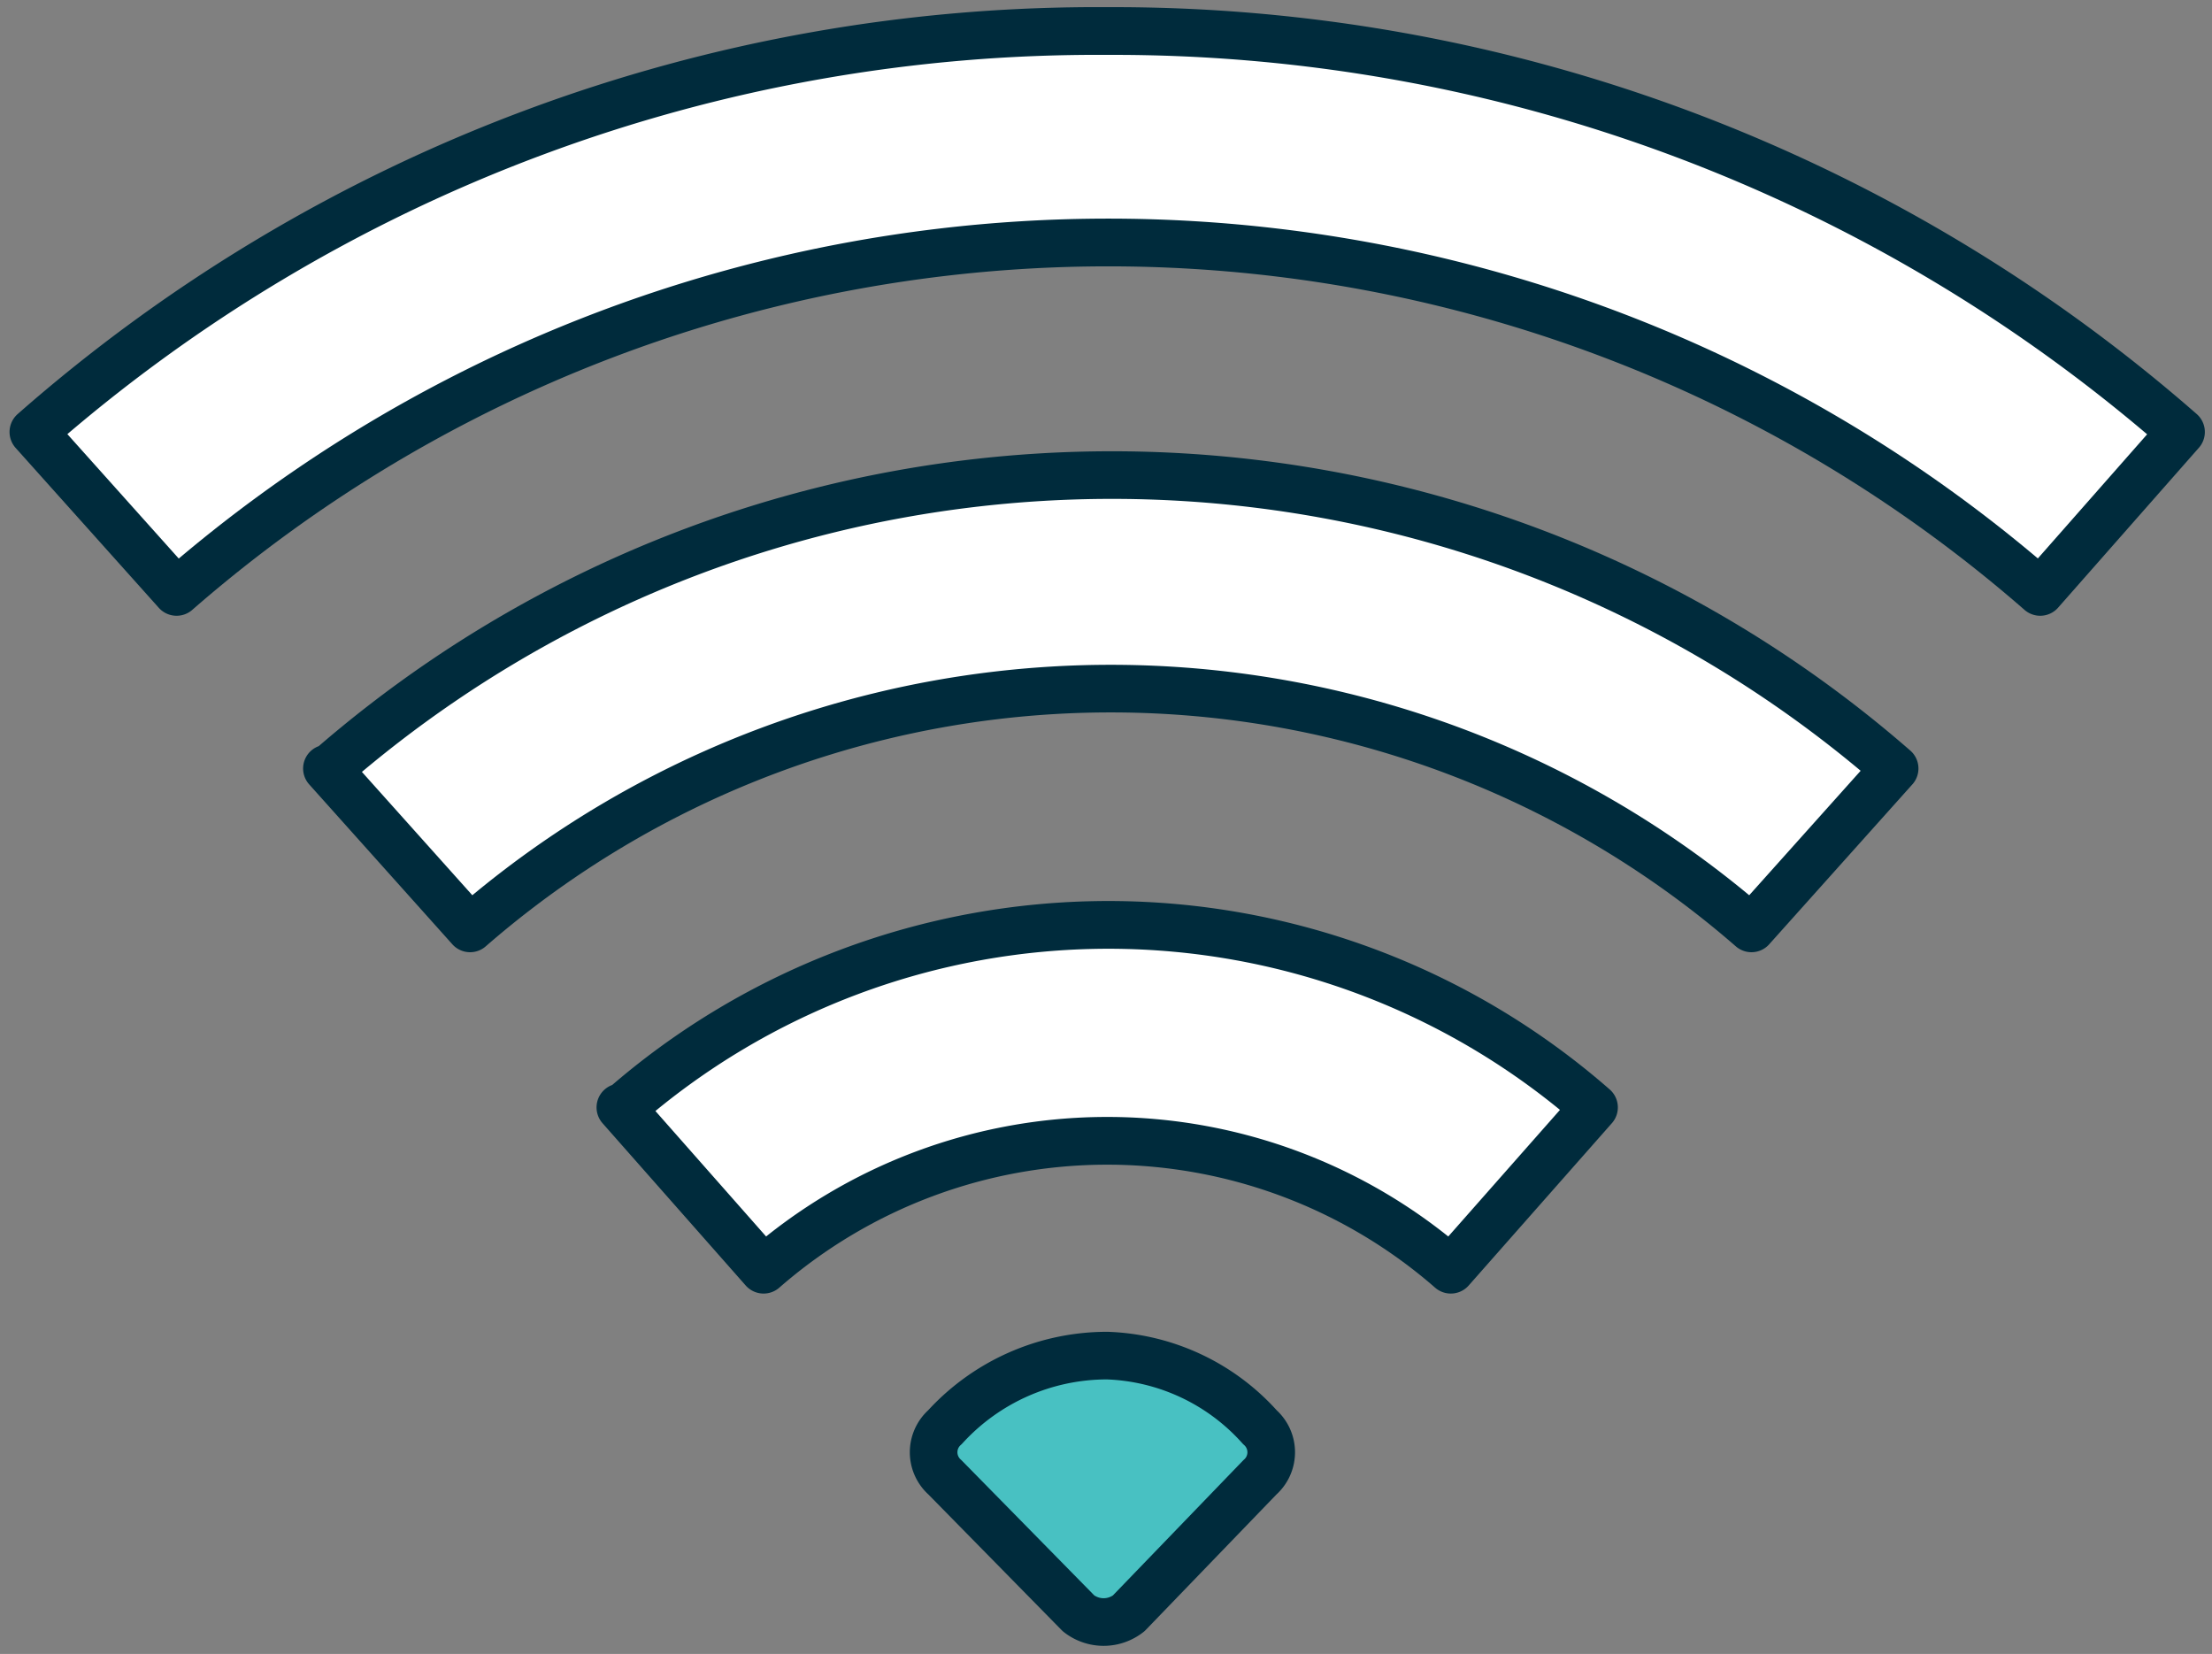 <svg id="Layer_1" data-name="Layer 1" xmlns="http://www.w3.org/2000/svg" viewBox="0 0 92.7 69.3">
  <rect x="0" y="0" width="92.7" height="69.3" fill="#808080" stroke="none"/>
  <title>icon</title>
  <g>
    <path d="M46.4,56.8a9.2,9.2,0,0,0-6.8,3,1.4,1.4,0,0,0,0,2.1l5.6,5.7a1.7,1.7,0,0,0,2.1,0l5.5-5.7a1.4,1.4,0,0,0,0-2.1A9,9,0,0,0,46.4,56.8Z" style="fill: #48c1c2;stroke: #002b3c;stroke-linecap: round;stroke-linejoin: round;stroke-width: 1.995px"/>
    <path d="M26,46.4l6,6.8a21.9,21.9,0,0,1,28.8,0l6-6.8a30.9,30.9,0,0,0-40.7,0Z" style="fill: #fff;stroke: #002b3c;stroke-linecap: round;stroke-linejoin: round;stroke-width: 2px"/>
    <path d="M13.7,32.2l6,6.7a40.9,40.9,0,0,1,53.7,0l6-6.7a49.9,49.9,0,0,0-65.6,0Z" style="fill: #fff;stroke: #002b3c;stroke-linecap: round;stroke-linejoin: round;stroke-width: 1.995px"/>
    <path d="M46.4,1.3a67.5,67.5,0,0,0-45,16.8l6,6.7a59.4,59.4,0,0,1,78.1,0l5.9-6.7A67.9,67.9,0,0,0,46.4,1.3Z" style="fill: #fff;stroke: #002b3c;stroke-linecap: round;stroke-linejoin: round;stroke-width: 2px"/>
  </g>
</svg>
